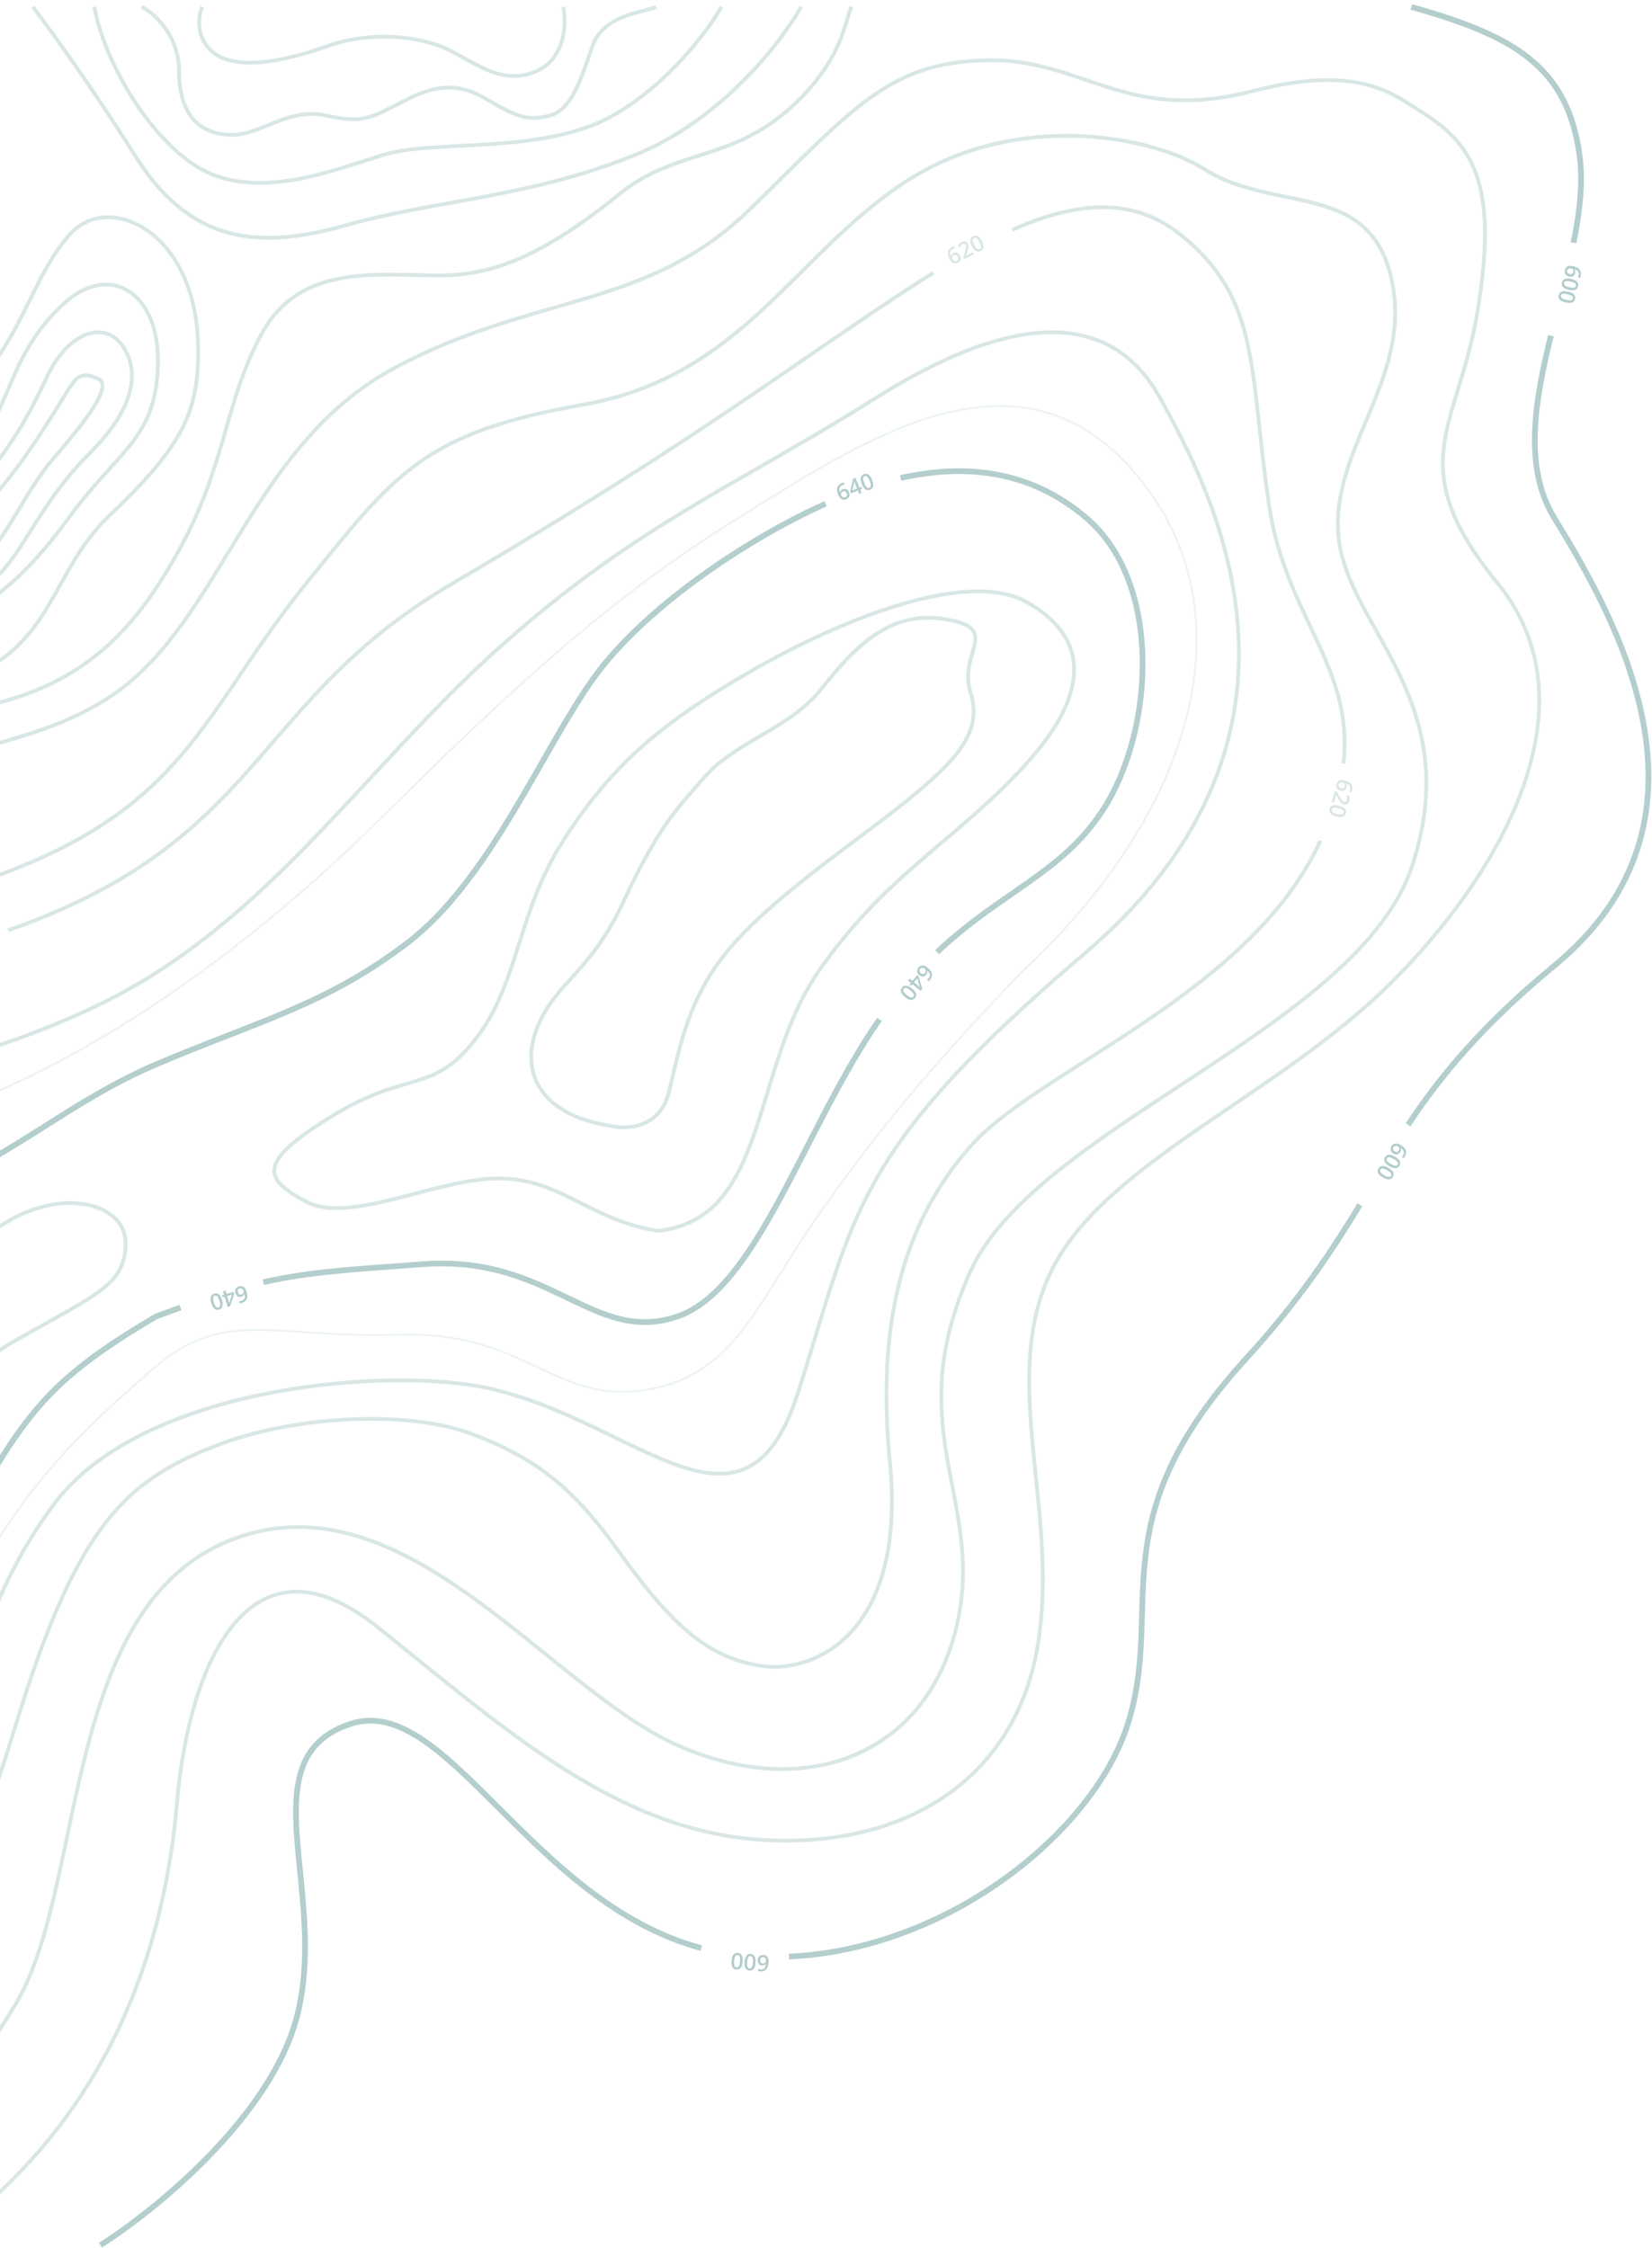 <svg width="870" height="1184" viewBox="0 0 870 1184" fill="none" xmlns="http://www.w3.org/2000/svg">
<g opacity="0.3">
<path d="M431.474 639.206C464.396 592.478 491.476 560.619 537.673 512.298C630.597 426.277 659.271 320.078 597.144 248.394C535.018 176.71 453.776 232.464 387.932 273.351C322.089 314.237 270.052 362.027 202.084 429.463C134.117 496.899 35.883 573.363 -70.847 598.319C-177.577 623.276 -315.104 634.427 -368.204 667.349C-421.303 700.27 -444.136 754.963 -435.109 796.911C-426.082 838.86 -391.037 893.552 -329.441 890.366C-267.846 887.18 -241.296 857.445 -206.782 851.604C-172.267 845.763 -139.876 873.374 -153.682 906.296C-167.488 939.218 -183.418 955.148 -147.841 976.387C-112.265 997.627 -59.165 942.404 -28.898 866.472C1.368 790.539 42.786 753.901 80.487 720.979C118.187 688.057 143.675 705.049 210.049 702.925C276.424 700.801 291.291 739.033 339.081 732.13C386.87 725.227 398.552 685.933 431.474 639.206Z" stroke="#005A58" stroke-opacity="0.25"/>
<path d="M-31.022 1179.76C59.247 1114.98 86.859 1023.65 93.231 949.307C99.602 874.967 131.993 803.283 198.898 856.914C265.804 910.544 324.744 964.175 401.207 968.954C477.671 973.732 535.549 936.032 546.7 865.41C557.851 794.787 525.991 726.289 553.603 669.473C581.215 612.656 672.015 577.61 732.017 518.139C792.019 458.668 840.34 370.523 788.833 307.334C737.327 244.146 768.125 225.561 778.214 163.435C788.302 101.308 778.214 77.652 750.071 59.891C734.227 49.891 716.169 33.382 659.993 47.918C592.492 65.385 570.595 30.686 519.619 31.748C468.644 32.81 450.059 56.174 395.366 109.804C340.674 163.435 281.203 154.408 207.925 193.701C134.648 232.995 118.187 319.547 66.15 360.965C14.112 402.382 -69.254 394.417 -160.585 442.738C-251.916 491.058 -265.191 486.279 -317.759 502.209C-370.328 518.139 -417.586 540.441 -445.729 563.274M-445.729 992.317C-437.587 996.388 -413.763 1006.23 -383.603 1013.03C-345.902 1021.52 -325.724 1024.18 -286.962 1083.65C-248.199 1143.12 -191.383 1171.26 -169.081 1179.76M-445.729 949.307C-430.507 953.378 -393.054 963.006 -365.018 968.954C-329.972 976.387 -303.422 984.883 -267.846 1054.44C-232.269 1124 -161.116 1155.33 -113.857 1150.55C-66.599 1145.77 -27.836 1116.57 8.802 1054.44C45.441 992.317 32.166 845.232 122.435 810.717C212.704 776.202 288.637 888.773 356.604 919.04C424.571 949.307 487.76 923.819 503.689 856.914C519.619 790.008 473.003 753.591 511.123 669.473C545.706 593.16 715.495 541.493 743.699 456.013C772.294 369.346 709.715 330.698 704.936 282.908C700.157 235.119 746.217 197.246 732.017 143.788C719.188 95.492 670.323 112.01 634.314 89.095C606.473 71.378 535.583 58.319 478.289 94.831C418.837 132.717 391.585 198.236 307.156 213.104C222.728 227.972 207.925 249.445 161.198 307.334C96.289 387.748 96.947 444.862 -75.095 481.5C-247.137 518.139 -272.211 508.844 -349.622 543.475C-414.295 572.409 -448.072 619.117 -448.072 636.64M-445.729 906.827C-425.728 920.987 -378.187 949.307 -348.026 949.307C-310.325 949.307 -302.36 913.199 -259.35 931.253C-216.339 949.307 -246.606 979.573 -240.765 1006.65C-234.924 1033.73 -206.781 1037.45 -169.081 1045.95C-131.38 1054.44 -99.52 1074.62 -71.378 1060.28C-43.235 1045.95 -23.057 1010.37 8.802 906.827C40.662 803.283 66.15 778.956 116.863 760.199C155.625 745.862 213.861 742.45 247.69 754.913C285.352 768.789 304.077 786.629 326.318 817.683C356.604 859.971 374.988 872.771 399.66 877.15C427.708 882.128 477.628 861.292 468.644 769.961C461.467 697.005 475.547 643.985 511.123 603.629C546.7 563.274 658.74 523.364 695.378 442.738M-36.332 502.209C-214.215 548.406 -341.123 550.53 -445.729 669.473M-445.729 856.914C-431.038 875.499 -416.357 912.17 -383.603 921.42C-347.08 931.735 -347.778 906.784 -317.759 902.919C-286.962 898.955 -270.993 919.04 -240.765 881.339C-217.454 852.266 -175.141 868.668 -178.639 906.827C-181.793 941.242 -213.146 966.867 -176.507 998.727C-139.868 1030.59 -81.467 1013.03 -50.305 963.708C-15.465 908.567 -16.685 852.666 28.449 792.132C73.584 731.599 196.554 720.602 250.405 729.805C331.604 743.68 391.071 824.291 420.143 733.769C450.647 638.792 448.52 606.759 571.126 502.209C707.923 385.558 636.438 255.828 610.95 209.631C585.462 163.435 534.487 163.435 461.21 209.631C387.932 255.828 334.833 276.537 262.618 341.318C190.402 406.099 139.958 486.81 51.813 529.29C-36.332 571.77 -146.248 583.982 -255.633 613.187C-365.018 642.392 -399.533 659.384 -437.233 692.305M448.466 3.605C444.926 10.331 444.717 28.031 421.916 51.395C387.909 86.242 357.328 76.971 326.318 102.099C286.013 134.761 259.52 145.048 231.82 145.048C198.238 145.048 158.184 138.803 138.006 175.442C117.829 212.08 119.559 244.988 93.076 291.935C69.712 333.353 42.203 363.386 -17.268 373.665C-66.12 382.108 -91.493 375.302 -130.255 383.267C-169.018 391.231 -187.516 430.982 -225.402 452.293C-259.386 471.409 -296.762 475.25 -317.759 458.24C-338.757 441.229 -340.061 409.816 -328.91 379.55C-317.759 349.283 -297.051 334.415 -256.695 313.175C-216.339 291.935 -229.083 254.235 -192.445 227.685C-155.806 201.135 -101.645 241.491 -40.58 199.542C20.484 157.594 -5.004 48.209 -15.623 3.605M421.916 3.605C411.65 22.013 379.755 63.395 334.302 81.662C277.486 104.494 230.227 105.025 181.376 118.831C132.524 132.637 98.54 125.734 70.929 81.662C48.839 46.404 25.971 14.933 17.298 3.605M379.968 3.605C373.065 15.818 351.931 44.386 322.62 60.953C285.981 81.662 228.634 73.166 201.553 81.662C174.473 90.157 141.551 102.901 112.877 92.281C84.204 81.662 55.53 35.996 49.689 3.605M345.48 3.605C340.701 6.437 318.039 6.952 312 24.314C305.961 41.676 301.21 57.823 289.316 60.953C277.423 64.083 271.114 60.953 254.653 51.395C243.725 45.05 232.309 43.651 216.421 51.395C196.812 60.953 193.057 65.732 172.349 60.953C151.64 56.174 138.078 71.042 122.149 71.042C106.219 71.042 94.292 61.484 94.292 37.589C94.292 18.473 81.195 6.968 74.646 3.605M296.601 3.605C298.371 12.101 297.982 30.792 282.265 37.589C262.618 46.085 247.219 30.155 231.82 24.314C216.421 18.473 193.057 16.88 172.349 24.314C151.64 31.748 125.621 37.589 112.877 28.031C102.682 20.385 104.381 8.561 106.505 3.605M-106.955 3.605C-105.716 10.331 -103.356 25.323 -97.879 37.589C-90.611 53.865 -75.095 60.422 -75.095 71.042C-75.095 81.662 -92.087 87.563 -106.955 87.563C-121.822 87.563 -146.177 81.662 -167.257 51.395C-185.806 24.761 -202.003 10.508 -218.463 3.605M707.465 402.076C713.316 351.216 676.893 324.365 668.298 265.917C657.678 193.701 664.05 157.063 621.039 123.079C595.781 103.122 565.761 106.605 533.13 121.053M491.504 143.695C481.533 149.889 471.417 156.569 461.21 163.435C401.207 203.79 353.949 239.367 238.192 307.334C132.091 369.632 139.3 442.636 4.264 489.955M346.515 648.233C309.876 642.392 295.539 620.621 262.618 620.621C229.696 620.621 184.031 645.047 161.198 632.834C138.365 620.621 135.179 612.125 175.004 587.699C214.828 563.274 227.572 576.548 250.405 547.344C273.238 518.139 272.176 480.969 296.601 442.738C321.027 404.506 346.515 381.673 395.366 353.531C444.218 325.388 509.53 299.9 540.328 316.892C571.126 333.884 576.967 362.027 540.328 402.382C503.689 442.738 466.52 460.261 430.943 511.767C395.366 563.274 404.924 641.861 346.515 648.233ZM-3.411 648.233C-27.836 669.473 -34.739 677.438 -75.095 681.154C-115.45 684.871 -121.822 666.818 -160.585 692.305C-199.348 717.793 -213.684 685.933 -240.765 692.305C-267.846 698.677 -287.493 700.801 -317.759 725.227C-348.026 749.653 -354.398 787.884 -329.972 810.717C-305.546 833.55 -278.466 817.62 -216.339 792.132C-154.213 766.645 -105.892 840.984 -81.467 840.984C-57.041 840.984 -50.138 813.372 -43.235 785.229C-36.332 757.087 -34.208 730.006 8.802 705.58C51.813 681.154 66.15 676.375 66.15 654.605C66.15 632.834 29.511 623.714 -3.411 648.233ZM322.089 593.009C285.982 587.699 273.238 565.929 282.796 541.503C292.353 517.077 310.407 513.36 328.461 474.598C346.515 435.835 356.073 426.277 371.472 408.754C386.87 391.231 415.544 383.266 430.943 364.682C446.342 346.097 464.927 321.14 496.786 325.919C528.646 330.698 504.22 343.442 511.123 364.682C518.026 385.921 502.627 401.32 477.14 422.029C451.652 442.738 413.42 467.695 387.933 495.306C362.445 522.918 358.197 551.061 352.356 574.956C347.683 594.071 330.231 594.956 322.089 593.009ZM104.381 184.674C104.381 217.069 96.275 234.909 57.396 271.758C24.653 302.791 28.323 346.854 -31.144 360.965C-84.664 373.665 -128.725 353.531 -160.585 360.965C-192.445 368.399 -193.748 397.74 -239.278 415.952C-272.315 429.167 -295.099 415.952 -292.798 390.183C-290.143 360.447 -251.94 356.924 -217.473 321.671C-188.4 291.935 -177.829 257.222 -148.372 246.27C-114.919 233.832 -75.095 250.766 -36.332 223.676C11.071 190.547 12.85 150.048 36.945 123.243C57.396 100.493 104.381 121.922 104.381 184.674ZM83.165 189.317C83.165 230.944 62.964 236.181 36.945 271.758C10.926 307.334 -14.03 329.105 -49.607 331.229C-85.184 333.353 -130.318 343.973 -148.372 337.601C-166.426 331.229 -180.146 325.134 -177.168 304.287C-174.19 283.44 -150.496 265.716 -114.919 261.999C-69.467 257.25 -49.375 273.882 -21.233 246.27C6.91 218.658 1.899 189.317 33.228 160.245C57.756 137.483 83.165 154.298 83.165 189.317ZM48.096 237.774C30.042 255.836 21.103 271.968 10.483 288.429C-1.714 307.334 -17.549 320.522 -43.037 324.77C-68.525 329.018 -82.682 318.904 -103.769 328.073C-130.255 339.591 -162.655 332.164 -157.346 304.287C-152.036 276.409 -87.307 285.193 -49.607 277.196C-14.561 269.762 9.822 230.944 24.201 199.542C36.41 172.879 57.236 167.961 66.15 184.674C74.646 200.604 66.15 219.712 48.096 237.774ZM24.201 246.27C11.988 262.731 5.544 277.993 -6.035 291.935C-21.233 310.233 -36.332 307.334 -58.634 307.334C-80.936 307.334 -87.968 307.334 -103.769 316.361C-120.109 325.696 -139.505 324.77 -139.505 310.233C-139.505 295.697 -111.412 291.935 -93.254 291.935C-75.095 291.935 -58.634 299.661 -36.332 288.429C-20.675 280.543 -12.438 272.82 1.899 255.297C16.236 237.774 26.856 219.72 33.228 209.631C39.6 199.542 41.193 194.763 51.813 199.542C62.433 204.321 31.069 237.243 24.201 246.27Z" stroke="#005A58" stroke-opacity="0.5" stroke-width="2"/>
<path d="M52.875 1182.41C81.726 1164.18 142.825 1114.55 156.419 1061.88C173.411 996.034 129.869 925.943 184.562 907.889C235.05 891.223 279.34 1001.88 369.266 1025.93M743.247 3.649C797.427 18.846 825.377 35.01 831.844 81.661C833.8 95.771 831.997 111.459 828.67 127.868M-259.35 1182.41C-275.457 1172.32 -312.343 1143.12 -331.034 1107.01C-354.398 1061.88 -390.506 1047.01 -434.578 1047.01M-456.88 518.139C-428.56 511.944 -369.797 493.713 -361.301 470.349C-350.681 441.145 -394.223 420.436 -385.727 379.018C-377.231 337.601 -309.977 345.54 -257.778 291.072C-208.927 240.096 -218.795 195.264 -173.203 186.014C-127.612 176.763 -50.669 198.28 -30.483 157.602C-10.297 116.924 -41.111 24.845 -50.669 1.481M-87.308 1.481C-79.343 20.951 -57.041 48.579 -57.041 81.661C-57.041 119.939 -78.773 146.332 -100.522 131.833C-112.415 123.904 -101.264 111.256 -112.415 102.76C-131.577 88.161 -152.247 120.596 -173.203 74.348C-192.365 32.061 -211.56 23.783 -249.261 1.481M741.542 592.37C758.364 566.948 780.725 539.76 818.569 508.581C912.024 431.587 850.429 324.857 818.569 272.819C802.289 246.229 808.168 211.725 816.761 176.763M716.156 634.528C701.609 658.487 684.698 684.331 656.085 715.669C578.029 801.159 613.605 845.763 593.958 907.889C575.932 964.89 499.526 1026.59 415.518 1030.43M463.151 536.868C423.434 593.969 398.766 679.144 356.604 693.367C312.531 708.235 290.229 660.976 223.324 665.755C183.435 668.605 162.043 669.944 138.667 675.287M493.486 501.474C527.39 469.421 558.863 460.18 580.684 426.808C607.764 385.39 612.543 307.334 572.188 272.819C542.384 247.329 507.873 244.172 474.324 251.75M434.775 265.303C391.927 284.5 338.495 320.977 312.531 357.248C285.644 394.808 257.839 463.446 214.828 496.368C171.818 529.29 135.71 537.786 82.079 560.618C38.158 579.318 9.907 606.564 -37.09 626.608M95.058 688.594C90.967 690.064 86.655 691.651 82.08 693.367C23.67 727.882 13.581 744.874 -20.402 803.283C-54.386 861.692 -68.723 919.04 -100.583 922.757C-132.442 926.474 -109.079 863.816 -145.717 840.984C-148.518 839.238 -151.288 837.713 -154.042 836.395M-196.99 830.626C-217.836 833.76 -241.683 843.673 -273.687 855.852C-333.689 878.684 -367.142 871.781 -385.727 822.93C-404.312 774.078 -388.382 713.545 -331.034 686.464C-274.952 659.981 -146.761 658.381 -76.074 639.949" stroke="#005A58" stroke-width="3"/>
<path d="M737.547 602.948C740.443 604.636 741.202 606.66 739.827 609.019C739.61 609.39 739.399 609.687 739.192 609.91L738.2 609.331C738.424 609.118 738.634 608.843 738.831 608.506C739.293 607.713 739.428 606.993 739.235 606.347C739.042 605.701 738.486 605.087 737.568 604.506L737.532 604.567C737.713 604.885 737.794 605.231 737.775 605.604C737.76 605.98 737.639 606.361 737.413 606.749C737.021 607.421 736.51 607.824 735.88 607.958C735.25 608.093 734.582 607.954 733.877 607.543C733.101 607.091 732.614 606.515 732.416 605.816C732.219 605.122 732.339 604.401 732.776 603.652C733.085 603.122 733.48 602.735 733.961 602.491C734.446 602.249 734.993 602.164 735.603 602.235C736.214 602.311 736.862 602.549 737.547 602.948ZM733.769 604.204C733.531 604.612 733.48 605.003 733.615 605.376C733.748 605.752 734.06 606.083 734.549 606.368C734.974 606.616 735.369 606.706 735.734 606.639C736.097 606.575 736.4 606.335 736.642 605.92C736.791 605.663 736.873 605.395 736.888 605.114C736.906 604.835 736.855 604.577 736.736 604.34C736.619 604.105 736.462 603.929 736.263 603.813C735.787 603.536 735.311 603.43 734.834 603.495C734.358 603.566 734.004 603.802 733.769 604.204ZM731.727 614.185C730.441 613.435 729.607 612.67 729.225 611.891C728.841 611.116 728.897 610.302 729.393 609.452C729.873 608.629 730.559 608.192 731.452 608.143C732.344 608.094 733.413 608.432 734.658 609.158C735.964 609.92 736.806 610.687 737.183 611.458C737.562 612.236 737.504 613.048 737.01 613.895C736.528 614.721 735.839 615.158 734.943 615.206C734.048 615.253 732.975 614.913 731.727 614.185ZM733.956 610.363C732.947 609.775 732.166 609.457 731.614 609.411C731.06 609.369 730.651 609.575 730.385 610.031C730.119 610.486 730.145 610.947 730.461 611.412C730.776 611.88 731.431 612.404 732.427 612.985C733.419 613.564 734.198 613.875 734.764 613.921C735.331 613.971 735.748 613.769 736.013 613.313C736.279 612.858 736.255 612.398 735.942 611.935C735.627 611.476 734.965 610.951 733.956 610.363ZM728.273 620.107C726.988 619.357 726.154 618.592 725.772 617.813C725.387 617.037 725.443 616.224 725.939 615.374C726.419 614.551 727.106 614.114 727.998 614.065C728.891 614.016 729.959 614.354 731.204 615.08C732.51 615.842 733.352 616.609 733.729 617.38C734.108 618.158 734.051 618.97 733.557 619.817C733.075 620.643 732.386 621.08 731.49 621.128C730.594 621.175 729.522 620.835 728.273 620.107ZM730.502 616.285C729.493 615.697 728.713 615.379 728.161 615.333C727.607 615.291 727.197 615.497 726.931 615.953C726.666 616.408 726.691 616.868 727.008 617.334C727.322 617.802 727.977 618.326 728.973 618.907C729.965 619.485 730.744 619.797 731.31 619.843C731.877 619.893 732.294 619.691 732.56 619.235C732.825 618.78 732.802 618.32 732.488 617.857C732.173 617.398 731.511 616.873 730.502 616.285Z" fill="#005553"/>
<path d="M708.324 411.027C711.552 411.927 712.799 413.692 712.066 416.323C711.951 416.736 711.821 417.077 711.677 417.346L710.571 417.037C710.734 416.774 710.867 416.455 710.972 416.078C711.219 415.194 711.167 414.464 710.817 413.888C710.466 413.312 709.774 412.859 708.738 412.529L708.719 412.597C708.975 412.859 709.14 413.173 709.217 413.539C709.297 413.906 709.277 414.306 709.156 414.739C708.947 415.487 708.555 416.007 707.98 416.296C707.404 416.586 706.723 416.621 705.937 416.402C705.071 416.16 704.454 415.727 704.085 415.101C703.719 414.48 703.653 413.751 703.885 412.916C704.05 412.325 704.335 411.851 704.738 411.493C705.146 411.136 705.654 410.915 706.262 410.829C706.873 410.748 707.56 410.814 708.324 411.027ZM704.987 413.199C704.86 413.654 704.909 414.045 705.134 414.371C705.358 414.701 705.743 414.943 706.289 415.095C706.763 415.227 707.168 415.214 707.504 415.056C707.839 414.903 708.071 414.594 708.2 414.131C708.28 413.845 708.291 413.565 708.234 413.289C708.181 413.015 708.066 412.778 707.891 412.579C707.719 412.381 707.522 412.251 707.3 412.189C706.769 412.041 706.282 412.059 705.837 412.244C705.395 412.433 705.112 412.751 704.987 413.199ZM701.412 422.221L702.972 416.627L703.977 416.908L705.523 419.632C705.991 420.44 706.33 420.982 706.541 421.26C706.754 421.543 706.966 421.764 707.177 421.924C707.387 422.084 707.628 422.202 707.899 422.278C708.272 422.381 708.597 422.35 708.874 422.185C709.151 422.022 709.344 421.744 709.454 421.349C709.542 421.033 709.569 420.71 709.536 420.38C709.501 420.054 709.385 419.655 709.188 419.182L710.263 418.709C710.523 419.276 710.673 419.799 710.714 420.277C710.755 420.754 710.708 421.238 710.571 421.727C710.357 422.495 709.984 423.054 709.453 423.404C708.925 423.756 708.322 423.837 707.645 423.648C707.272 423.544 706.937 423.378 706.64 423.149C706.342 422.924 706.053 422.623 705.773 422.244C705.496 421.871 705.145 421.278 704.718 420.466L703.73 418.645L703.673 418.629L702.581 422.546L701.412 422.221ZM703.697 429.975C702.263 429.575 701.263 429.047 700.696 428.39C700.128 427.736 699.976 426.936 700.24 425.988C700.496 425.069 701.05 424.474 701.901 424.2C702.752 423.926 703.871 423.983 705.26 424.37C706.716 424.776 707.724 425.305 708.285 425.956C708.848 426.612 708.998 427.412 708.735 428.356C708.478 429.278 707.922 429.875 707.067 430.148C706.212 430.421 705.089 430.363 703.697 429.975ZM704.885 425.713C703.76 425.4 702.925 425.29 702.379 425.386C701.832 425.485 701.488 425.788 701.347 426.296C701.205 426.804 701.346 427.243 701.77 427.613C702.193 427.986 702.96 428.327 704.07 428.637C705.176 428.946 706.009 429.05 706.568 428.95C707.129 428.856 707.481 428.554 707.623 428.046C707.764 427.538 707.625 427.1 707.205 426.731C706.783 426.366 706.01 426.027 704.885 425.713Z" fill="#005553" fill-opacity="0.5"/>
<path d="M499.998 136.414C498.47 133.432 498.92 131.318 501.35 130.073C501.733 129.877 502.071 129.741 502.366 129.664L502.889 130.686C502.586 130.745 502.261 130.864 501.913 131.042C501.096 131.46 500.595 131.994 500.409 132.642C500.223 133.29 500.36 134.107 500.821 135.091L500.883 135.059C500.902 134.693 501.021 134.359 501.238 134.054C501.453 133.746 501.761 133.49 502.16 133.285C502.852 132.931 503.5 132.867 504.103 133.093C504.706 133.319 505.194 133.796 505.566 134.523C505.976 135.322 506.076 136.07 505.866 136.765C505.658 137.456 505.168 137.999 504.396 138.394C503.85 138.674 503.309 138.787 502.772 138.732C502.234 138.675 501.727 138.452 501.251 138.064C500.777 137.67 500.359 137.12 499.998 136.414ZM503.857 137.393C504.278 137.178 504.532 136.876 504.619 136.489C504.709 136.101 504.625 135.654 504.367 135.15C504.142 134.712 503.858 134.423 503.515 134.283C503.174 134.142 502.79 134.18 502.363 134.4C502.098 134.535 501.884 134.717 501.721 134.946C501.555 135.171 501.459 135.416 501.432 135.68C501.403 135.94 501.441 136.173 501.546 136.378C501.797 136.868 502.141 137.214 502.578 137.416C503.017 137.613 503.443 137.605 503.857 137.393ZM512.911 133.9L507.743 136.548L507.267 135.62L508.22 132.636C508.496 131.744 508.665 131.126 508.726 130.783C508.789 130.435 508.808 130.129 508.783 129.866C508.757 129.602 508.681 129.345 508.552 129.095C508.376 128.751 508.133 128.533 507.823 128.442C507.516 128.349 507.18 128.396 506.815 128.583C506.523 128.732 506.267 128.931 506.048 129.18C505.832 129.427 505.617 129.782 505.403 130.247L504.327 129.779C504.568 129.203 504.85 128.738 505.173 128.384C505.496 128.03 505.884 127.737 506.336 127.505C507.045 127.142 507.708 127.036 508.327 127.189C508.943 127.339 509.412 127.726 509.732 128.352C509.909 128.696 510.013 129.055 510.047 129.429C510.084 129.8 510.058 130.217 509.97 130.679C509.884 131.136 509.687 131.797 509.379 132.661L508.712 134.623L508.738 134.675L512.357 132.82L512.911 133.9ZM517.059 126.962C517.737 128.286 518.028 129.38 517.929 130.242C517.835 131.102 517.35 131.757 516.473 132.206C515.625 132.641 514.812 132.638 514.034 132.199C513.255 131.759 512.538 130.898 511.88 129.615C511.191 128.27 510.895 127.17 510.994 126.317C511.093 125.458 511.58 124.805 512.452 124.358C513.304 123.921 514.12 123.925 514.9 124.368C515.68 124.811 516.399 125.675 517.059 126.962ZM513.121 128.979C513.654 130.018 514.14 130.706 514.58 131.043C515.024 131.377 515.48 131.424 515.95 131.184C516.419 130.943 516.646 130.542 516.63 129.98C516.617 129.415 516.348 128.621 515.823 127.595C515.299 126.573 514.811 125.89 514.359 125.547C513.908 125.199 513.448 125.145 512.979 125.385C512.509 125.626 512.282 126.025 512.296 126.584C512.314 127.141 512.589 127.94 513.121 128.979Z" fill="#005553" fill-opacity="0.5"/>
<path d="M404.753 1033.58C404.478 1036.92 402.979 1038.48 400.258 1038.25C399.83 1038.22 399.471 1038.16 399.18 1038.07L399.275 1036.92C399.563 1037.03 399.902 1037.1 400.292 1037.13C401.207 1037.21 401.914 1037.02 402.414 1036.57C402.914 1036.12 403.228 1035.35 403.356 1034.27L403.286 1034.27C403.077 1034.57 402.8 1034.79 402.455 1034.93C402.11 1035.08 401.713 1035.14 401.265 1035.1C400.491 1035.03 399.907 1034.75 399.514 1034.24C399.121 1033.73 398.958 1033.06 399.025 1032.25C399.099 1031.35 399.409 1030.67 399.954 1030.19C400.495 1029.71 401.198 1029.51 402.062 1029.58C402.673 1029.63 403.192 1029.82 403.62 1030.15C404.047 1030.48 404.36 1030.94 404.559 1031.52C404.754 1032.1 404.819 1032.79 404.753 1033.58ZM401.992 1030.71C401.521 1030.67 401.146 1030.8 400.868 1031.08C400.586 1031.36 400.422 1031.79 400.375 1032.35C400.335 1032.84 400.423 1033.24 400.642 1033.54C400.856 1033.84 401.203 1034.01 401.681 1034.05C401.977 1034.07 402.255 1034.03 402.515 1033.92C402.774 1033.82 402.985 1033.66 403.148 1033.45C403.31 1033.24 403.4 1033.02 403.419 1032.8C403.464 1032.25 403.355 1031.77 403.09 1031.37C402.821 1030.97 402.455 1030.75 401.992 1030.71ZM392.106 1033.17C392.228 1031.69 392.558 1030.61 393.097 1029.93C393.631 1029.25 394.389 1028.95 395.37 1029.03C396.32 1029.1 397.009 1029.54 397.438 1030.32C397.868 1031.1 398.023 1032.21 397.904 1033.65C397.78 1035.16 397.451 1036.25 396.917 1036.92C396.379 1037.6 395.622 1037.9 394.644 1037.81C393.691 1037.74 392.999 1037.3 392.57 1036.51C392.142 1035.73 391.987 1034.61 392.106 1033.17ZM396.514 1033.54C396.611 1032.37 396.56 1031.53 396.364 1031.01C396.164 1030.5 395.801 1030.21 395.275 1030.17C394.75 1030.13 394.345 1030.35 394.062 1030.84C393.775 1031.32 393.584 1032.14 393.49 1033.29C393.395 1034.43 393.449 1035.27 393.653 1035.8C393.852 1036.33 394.214 1036.62 394.739 1036.66C395.265 1036.71 395.669 1036.49 395.952 1036.01C396.231 1035.52 396.418 1034.7 396.514 1033.54ZM385.273 1032.61C385.396 1031.12 385.726 1030.04 386.264 1029.36C386.799 1028.68 387.557 1028.38 388.538 1028.46C389.488 1028.54 390.177 1028.97 390.606 1029.76C391.035 1030.54 391.191 1031.65 391.072 1033.09C390.948 1034.59 390.619 1035.68 390.085 1036.36C389.547 1037.03 388.789 1037.33 387.812 1037.25C386.858 1037.17 386.167 1036.74 385.738 1035.95C385.309 1035.16 385.154 1034.05 385.273 1032.61ZM389.682 1032.97C389.778 1031.81 389.728 1030.97 389.532 1030.45C389.332 1029.93 388.969 1029.65 388.443 1029.61C387.918 1029.56 387.513 1029.78 387.23 1030.27C386.943 1030.76 386.752 1031.57 386.657 1032.72C386.563 1033.87 386.617 1034.7 386.82 1035.23C387.019 1035.77 387.382 1036.06 387.907 1036.1C388.433 1036.14 388.837 1035.92 389.12 1035.44C389.399 1034.96 389.586 1034.14 389.682 1032.97Z" fill="#005553"/>
<path d="M828.522 140.188C831.777 140.989 833.077 142.715 832.425 145.366C832.322 145.784 832.203 146.129 832.067 146.401L830.952 146.126C831.107 145.859 831.231 145.535 831.324 145.156C831.543 144.265 831.469 143.536 831.102 142.971C830.734 142.406 830.027 141.974 828.982 141.677L828.966 141.745C829.229 141.999 829.404 142.308 829.492 142.671C829.583 143.036 829.575 143.436 829.468 143.872C829.282 144.627 828.906 145.158 828.339 145.465C827.773 145.772 827.093 145.828 826.301 145.633C825.428 145.418 824.798 145.004 824.41 144.389C824.025 143.779 823.937 143.054 824.144 142.212C824.291 141.616 824.56 141.133 824.953 140.763C825.35 140.394 825.85 140.158 826.455 140.053C827.063 139.953 827.752 139.998 828.522 140.188ZM825.253 142.461C825.14 142.919 825.201 143.309 825.437 143.628C825.671 143.951 826.063 144.18 826.613 144.316C827.091 144.434 827.495 144.408 827.826 144.24C828.156 144.076 828.379 143.761 828.494 143.294C828.565 143.006 828.567 142.725 828.502 142.452C828.44 142.179 828.319 141.946 828.137 141.752C827.959 141.56 827.758 141.436 827.535 141.381C827 141.249 826.513 141.282 826.074 141.48C825.638 141.682 825.364 142.009 825.253 142.461ZM826.115 152.611C824.67 152.256 823.654 151.758 823.067 151.119C822.48 150.483 822.303 149.688 822.539 148.732C822.767 147.806 823.302 147.194 824.144 146.894C824.986 146.595 826.107 146.617 827.506 146.962C828.974 147.323 829.998 147.82 830.578 148.454C831.162 149.092 831.336 149.888 831.101 150.84C830.873 151.769 830.335 152.383 829.489 152.682C828.644 152.98 827.519 152.957 826.115 152.611ZM827.173 148.316C826.039 148.037 825.201 147.953 824.658 148.065C824.115 148.18 823.78 148.494 823.654 149.006C823.528 149.518 823.682 149.953 824.118 150.309C824.552 150.67 825.328 150.987 826.447 151.263C827.563 151.537 828.398 151.616 828.954 151.5C829.512 151.388 829.855 151.076 829.981 150.564C830.107 150.052 829.954 149.618 829.523 149.262C829.09 148.91 828.307 148.595 827.173 148.316ZM824.477 159.268C823.032 158.912 822.016 158.415 821.429 157.775C820.841 157.14 820.665 156.344 820.9 155.388C821.128 154.463 821.663 153.85 822.505 153.551C823.347 153.251 824.468 153.274 825.868 153.618C827.335 153.98 828.359 154.477 828.94 155.111C829.523 155.749 829.697 156.544 829.463 157.496C829.234 158.426 828.697 159.04 827.851 159.338C827.005 159.637 825.88 159.614 824.477 159.268ZM825.534 154.972C824.4 154.693 823.562 154.61 823.019 154.721C822.476 154.837 822.141 155.151 822.015 155.663C821.889 156.175 822.044 156.609 822.479 156.966C822.913 157.326 823.69 157.644 824.809 157.92C825.924 158.194 826.759 158.273 827.315 158.156C827.873 158.045 828.216 157.733 828.342 157.22C828.468 156.708 828.315 156.275 827.884 155.919C827.452 155.567 826.668 155.252 825.534 154.972Z" fill="#005553"/>
<path d="M488.525 509.637C491.112 511.768 491.538 513.887 489.803 515.995C489.529 516.327 489.273 516.586 489.033 516.773L488.146 516.043C488.401 515.868 488.653 515.63 488.901 515.329C489.485 514.62 489.733 513.931 489.646 513.263C489.559 512.594 489.109 511.899 488.295 511.179L488.251 511.233C488.378 511.576 488.403 511.93 488.324 512.296C488.249 512.664 488.069 513.021 487.783 513.368C487.289 513.968 486.72 514.284 486.077 514.316C485.433 514.348 484.796 514.104 484.166 513.586C483.472 513.014 483.084 512.368 483 511.646C482.917 510.93 483.151 510.237 483.702 509.568C484.092 509.094 484.544 508.776 485.058 508.612C485.575 508.451 486.129 508.454 486.72 508.622C487.311 508.795 487.913 509.133 488.525 509.637ZM484.594 510.272C484.294 510.637 484.181 511.014 484.254 511.404C484.326 511.797 484.58 512.173 485.017 512.533C485.397 512.846 485.773 512.998 486.144 512.99C486.512 512.985 486.849 512.797 487.155 512.426C487.344 512.197 487.468 511.945 487.527 511.67C487.589 511.397 487.581 511.135 487.501 510.881C487.424 510.631 487.296 510.432 487.118 510.286C486.693 509.936 486.24 509.755 485.759 509.743C485.278 509.737 484.89 509.913 484.594 510.272ZM478.923 518.498L479.656 517.607L478.213 516.418L479.066 515.383L480.509 516.571L482.997 513.549L483.816 514.223L485.698 520.842L484.845 521.878L480.538 518.333L479.805 519.224L478.923 518.498ZM481.391 517.297L483.051 518.664C483.642 519.15 484.114 519.564 484.466 519.904L484.496 519.868C484.366 519.62 484.234 519.289 484.1 518.874L483.063 515.266L481.391 517.297ZM476.623 525.089C475.474 524.143 474.773 523.255 474.52 522.425C474.265 521.598 474.451 520.804 475.076 520.044C475.682 519.308 476.43 518.988 477.318 519.082C478.207 519.176 479.208 519.681 480.321 520.597C481.488 521.558 482.196 522.45 482.445 523.272C482.694 524.1 482.507 524.892 481.884 525.649C481.276 526.388 480.526 526.709 479.634 526.612C478.742 526.516 477.738 526.008 476.623 525.089ZM479.434 521.674C478.533 520.932 477.813 520.494 477.276 520.36C476.736 520.229 476.298 520.367 475.963 520.774C475.628 521.181 475.579 521.64 475.817 522.149C476.053 522.662 476.616 523.285 477.505 524.017C478.392 524.747 479.111 525.18 479.662 525.315C480.214 525.456 480.658 525.323 480.993 524.916C481.328 524.508 481.378 524.051 481.143 523.544C480.906 523.04 480.336 522.416 479.434 521.674Z" fill="#005553"/>
<path d="M129.83 680.213C130.771 683.43 129.93 685.422 127.31 686.188C126.897 686.309 126.539 686.379 126.236 686.398L125.913 685.296C126.223 685.295 126.565 685.24 126.939 685.13C127.821 684.873 128.413 684.443 128.718 683.841C129.022 683.239 129.04 682.412 128.773 681.359L128.706 681.378C128.618 681.734 128.439 682.04 128.169 682.298C127.899 682.56 127.549 682.754 127.118 682.88C126.372 683.099 125.724 683.04 125.174 682.704C124.624 682.368 124.235 681.809 124.005 681.025C123.753 680.163 123.796 679.41 124.132 678.766C124.467 678.127 125.05 677.686 125.882 677.442C126.471 677.27 127.024 677.261 127.541 677.415C128.059 677.573 128.515 677.887 128.909 678.358C129.301 678.834 129.608 679.452 129.83 680.213ZM126.224 678.527C125.77 678.659 125.464 678.908 125.306 679.271C125.144 679.636 125.142 680.09 125.301 680.634C125.439 681.106 125.664 681.444 125.976 681.646C126.283 681.849 126.668 681.883 127.129 681.748C127.414 681.665 127.658 681.526 127.862 681.332C128.067 681.142 128.207 680.92 128.284 680.666C128.361 680.415 128.367 680.179 128.303 679.958C128.148 679.429 127.875 679.025 127.484 678.744C127.09 678.469 126.67 678.396 126.224 678.527ZM116.907 682.136L118.015 681.812L117.49 680.018L118.778 679.641L119.303 681.435L123.06 680.337L123.357 681.355L121.189 687.886L119.901 688.263L118.336 682.909L117.228 683.232L116.907 682.136ZM119.623 682.532L120.227 684.596C120.442 685.331 120.599 685.938 120.698 686.418L120.743 686.405C120.776 686.126 120.853 685.778 120.975 685.36L122.149 681.794L119.623 682.532ZM111.297 686.291C110.879 684.863 110.8 683.734 111.058 682.906C111.313 682.078 111.912 681.527 112.857 681.25C113.772 680.983 114.57 681.138 115.252 681.716C115.934 682.294 116.477 683.275 116.881 684.658C117.306 686.109 117.389 687.245 117.132 688.065C116.873 688.889 116.273 689.439 115.332 689.714C114.413 689.983 113.612 689.826 112.93 689.245C112.247 688.663 111.702 687.678 111.297 686.291ZM115.543 685.05C115.215 683.929 114.867 683.162 114.498 682.749C114.125 682.337 113.686 682.205 113.179 682.353C112.673 682.501 112.375 682.852 112.285 683.408C112.191 683.964 112.306 684.795 112.63 685.901C112.952 687.004 113.303 687.766 113.683 688.188C114.06 688.615 114.502 688.754 115.008 688.606C115.514 688.459 115.813 688.109 115.904 687.557C115.991 687.007 115.871 686.171 115.543 685.05Z" fill="#005553"/>
<path d="M441.402 260.581C440.16 257.468 440.808 255.406 443.344 254.395C443.744 254.236 444.093 254.132 444.394 254.084L444.819 255.15C444.511 255.181 444.176 255.268 443.813 255.413C442.961 255.753 442.411 256.236 442.165 256.864C441.919 257.492 441.979 258.318 442.345 259.341L442.411 259.315C442.464 258.953 442.613 258.631 442.858 258.348C443.101 258.062 443.431 257.836 443.849 257.669C444.571 257.381 445.221 257.379 445.801 257.661C446.38 257.943 446.821 258.463 447.123 259.221C447.456 260.056 447.485 260.81 447.211 261.483C446.939 262.15 446.4 262.645 445.594 262.966C445.025 263.193 444.475 263.254 443.946 263.15C443.415 263.042 442.931 262.772 442.494 262.341C442.059 261.904 441.695 261.318 441.402 260.581ZM445.152 261.919C445.591 261.744 445.872 261.468 445.995 261.09C446.121 260.712 446.08 260.26 445.87 259.734C445.688 259.276 445.432 258.962 445.103 258.79C444.778 258.617 444.392 258.62 443.945 258.798C443.67 258.908 443.439 259.069 443.255 259.281C443.069 259.49 442.95 259.724 442.898 259.985C442.845 260.241 442.861 260.477 442.946 260.691C443.15 261.202 443.46 261.579 443.877 261.821C444.295 262.058 444.72 262.091 445.152 261.919ZM454.084 257.443L453.012 257.87L453.704 259.607L452.458 260.104L451.766 258.367L448.13 259.817L447.737 258.832L449.277 252.124L450.523 251.627L452.589 256.809L453.661 256.382L454.084 257.443ZM451.343 257.306L450.546 255.308C450.263 254.597 450.049 254.008 449.904 253.54L449.861 253.557C449.855 253.837 449.811 254.191 449.729 254.619L448.899 258.28L451.343 257.306ZM459.276 252.775C459.827 254.157 460.013 255.273 459.834 256.122C459.659 256.97 459.114 257.576 458.2 257.941C457.315 258.294 456.505 258.215 455.772 257.704C455.038 257.193 454.405 256.268 453.871 254.929C453.311 253.525 453.12 252.403 453.298 251.562C453.478 250.717 454.024 250.112 454.934 249.749C455.823 249.395 456.635 249.475 457.37 249.989C458.105 250.504 458.74 251.432 459.276 252.775ZM455.166 254.413C455.599 255.498 456.018 256.228 456.425 256.605C456.835 256.979 457.285 257.069 457.775 256.874C458.265 256.679 458.528 256.3 458.565 255.739C458.605 255.176 458.412 254.359 457.986 253.289C457.56 252.222 457.139 251.497 456.721 251.112C456.305 250.723 455.852 250.626 455.362 250.821C454.872 251.017 454.608 251.393 454.57 251.951C454.535 252.507 454.734 253.328 455.166 254.413Z" fill="#005553"/>
</g>
</svg>
